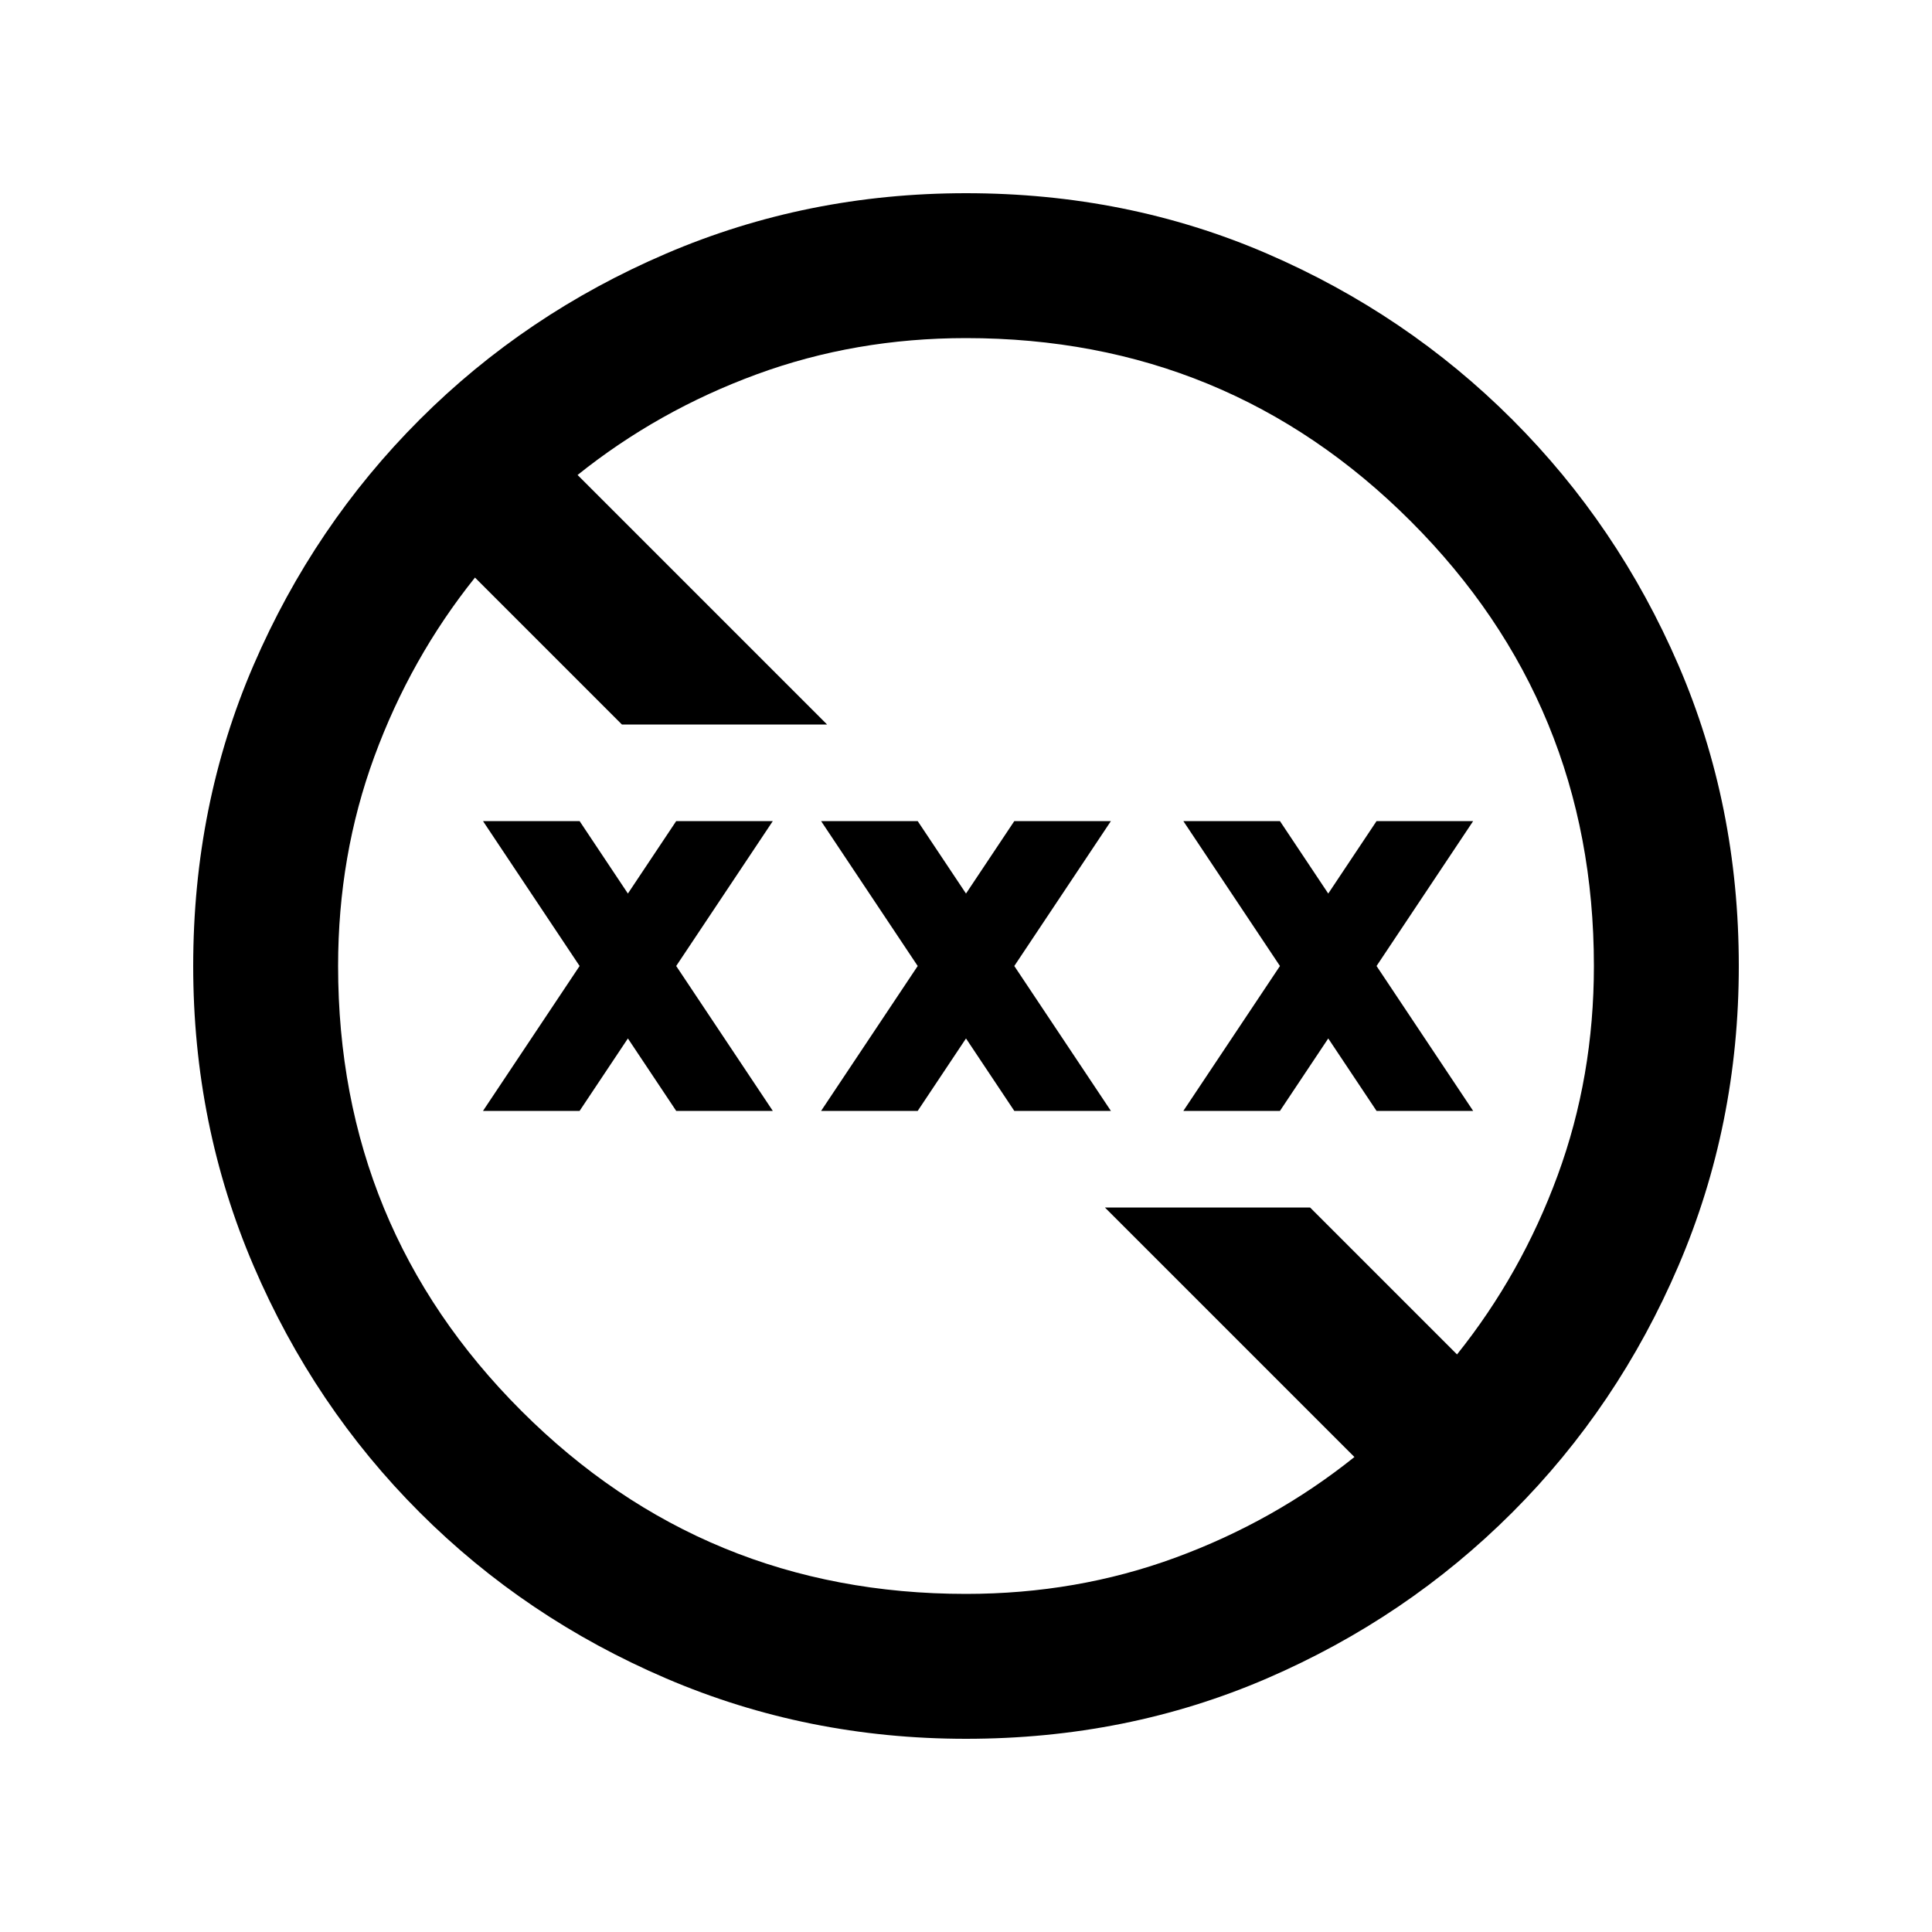 <svg xmlns="http://www.w3.org/2000/svg" viewBox="0 0 20 20"><path d="M10 18q-1.646 0-3.104-.625-1.458-.625-2.552-1.719t-1.719-2.552Q2 11.646 2 10q0-1.667.625-3.115.625-1.447 1.719-2.541Q5.438 3.25 6.896 2.625T10 2q1.667 0 3.115.625 1.447.625 2.541 1.719 1.094 1.094 1.719 2.541Q18 8.333 18 10q0 1.646-.625 3.104-.625 1.458-1.719 2.552t-2.541 1.719Q11.667 18 10 18Zm0-1.5q1.146 0 2.167-.375t1.854-1.042L11.438 12.5h2.124l1.521 1.521q.667-.833 1.042-1.854.375-1.021.375-2.167 0-2.708-1.896-4.604T10 3.5q-1.146 0-2.167.375T5.979 4.917L8.562 7.5H6.438L4.917 5.979q-.667.833-1.042 1.854Q3.5 8.854 3.5 10q0 2.708 1.896 4.604T10 16.5Zm-5-5L6 10 5 8.5h1l.5.75.5-.75h1L7 10l1 1.5H7l-.5-.75-.5.75Zm3.5 0 1-1.5-1-1.5h1l.5.75.5-.75h1l-1 1.5 1 1.5h-1l-.5-.75-.5.75Zm3.75 0 1-1.5-1-1.5h1l.5.75.5-.75h1l-1 1.5 1 1.5h-1l-.5-.75-.5.75Z"/></svg>
